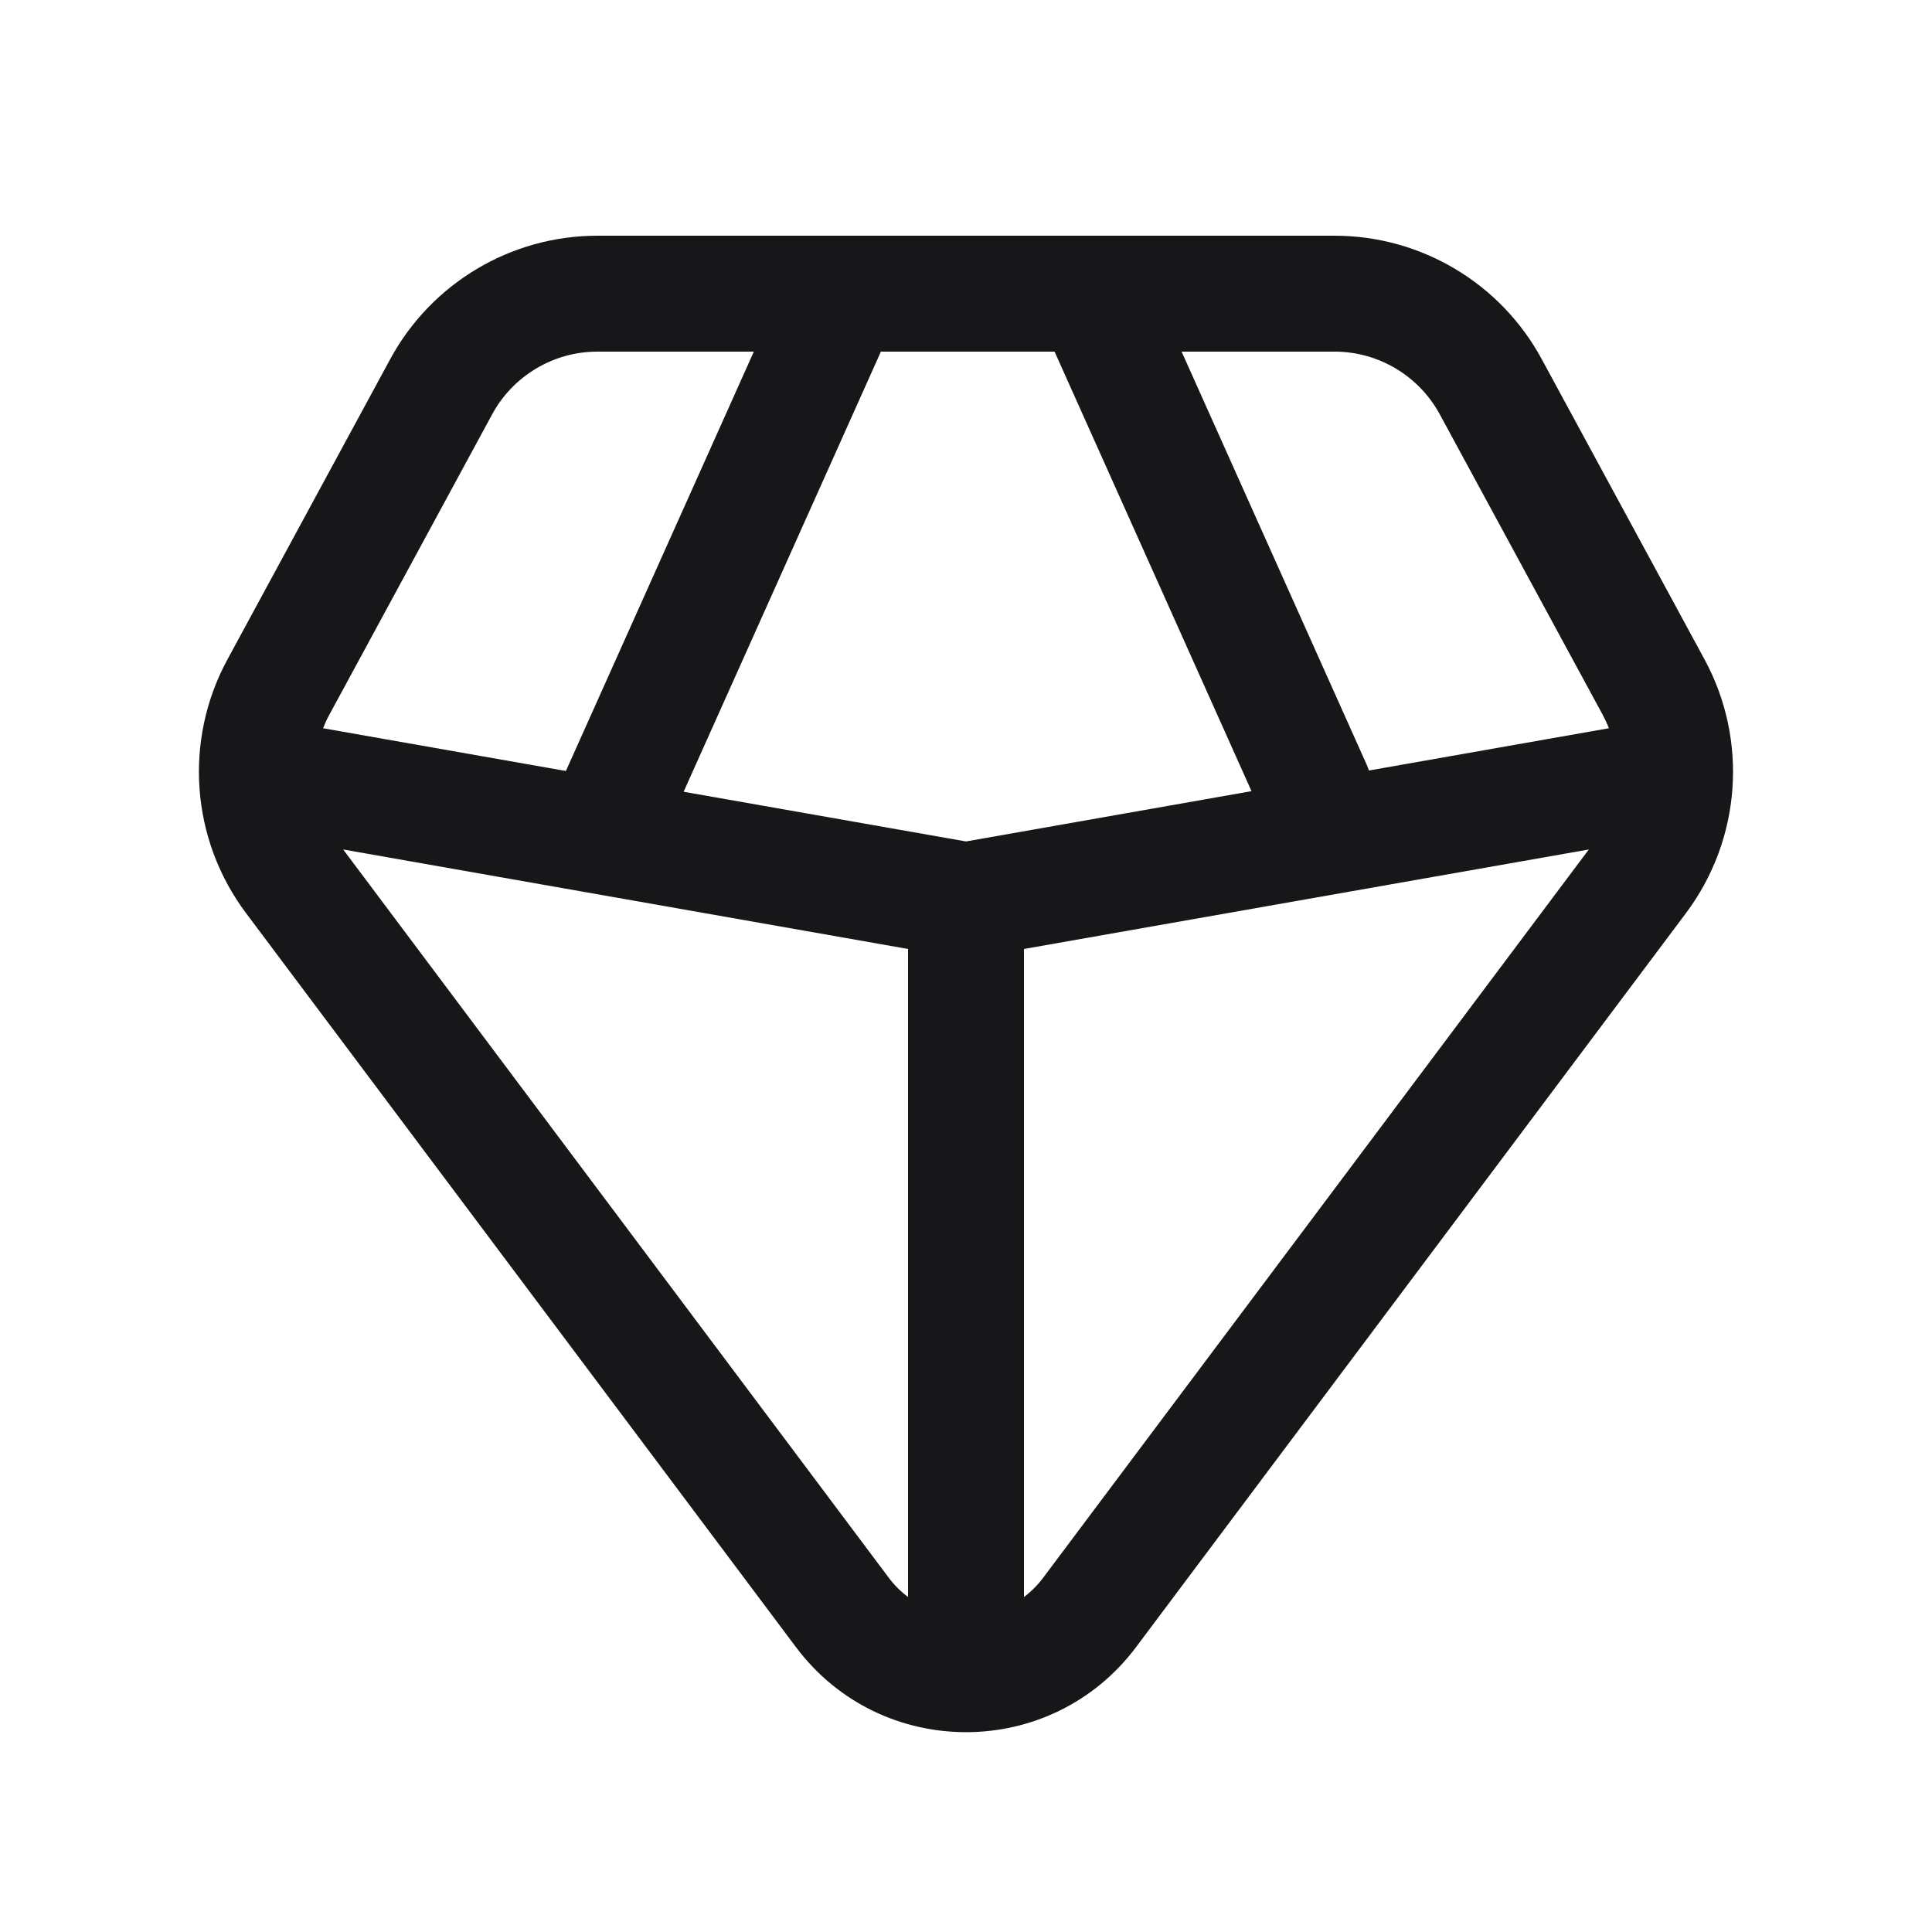 <svg width="32" height="32" viewBox="0 0 32 32" fill="none" xmlns="http://www.w3.org/2000/svg">
<path d="M22.103 3.904C23.535 3.904 24.853 4.688 25.535 5.947L28.233 10.923C28.959 12.263 28.839 13.904 27.925 15.124L18.817 27.281C17.409 29.16 14.591 29.16 13.183 27.281L4.075 15.124C3.16 13.904 3.04 12.263 3.767 10.923L6.464 5.947C7.147 4.688 8.464 3.904 9.896 3.904H22.103ZM16.96 15.718V26.452C17.078 26.363 17.186 26.256 17.28 26.13L26.316 14.07L16.96 15.718ZM14.719 26.13C14.813 26.256 14.922 26.363 15.04 26.451V15.718L5.684 14.07L14.719 26.13ZM14.589 5.824C14.584 5.838 14.578 5.851 14.572 5.865L11.323 13.114L16 13.937L20.729 13.104L17.467 5.824H14.589ZM9.896 5.824C9.168 5.824 8.499 6.223 8.152 6.862L5.455 11.838C5.415 11.911 5.381 11.986 5.351 12.062L9.373 12.77L12.486 5.824H9.896ZM22.636 12.664C22.65 12.696 22.663 12.729 22.674 12.762L26.648 12.062C26.619 11.986 26.584 11.911 26.545 11.838L23.847 6.862C23.5 6.223 22.831 5.824 22.103 5.824H19.571L22.636 12.664Z" fill="#171719"/>
</svg>
